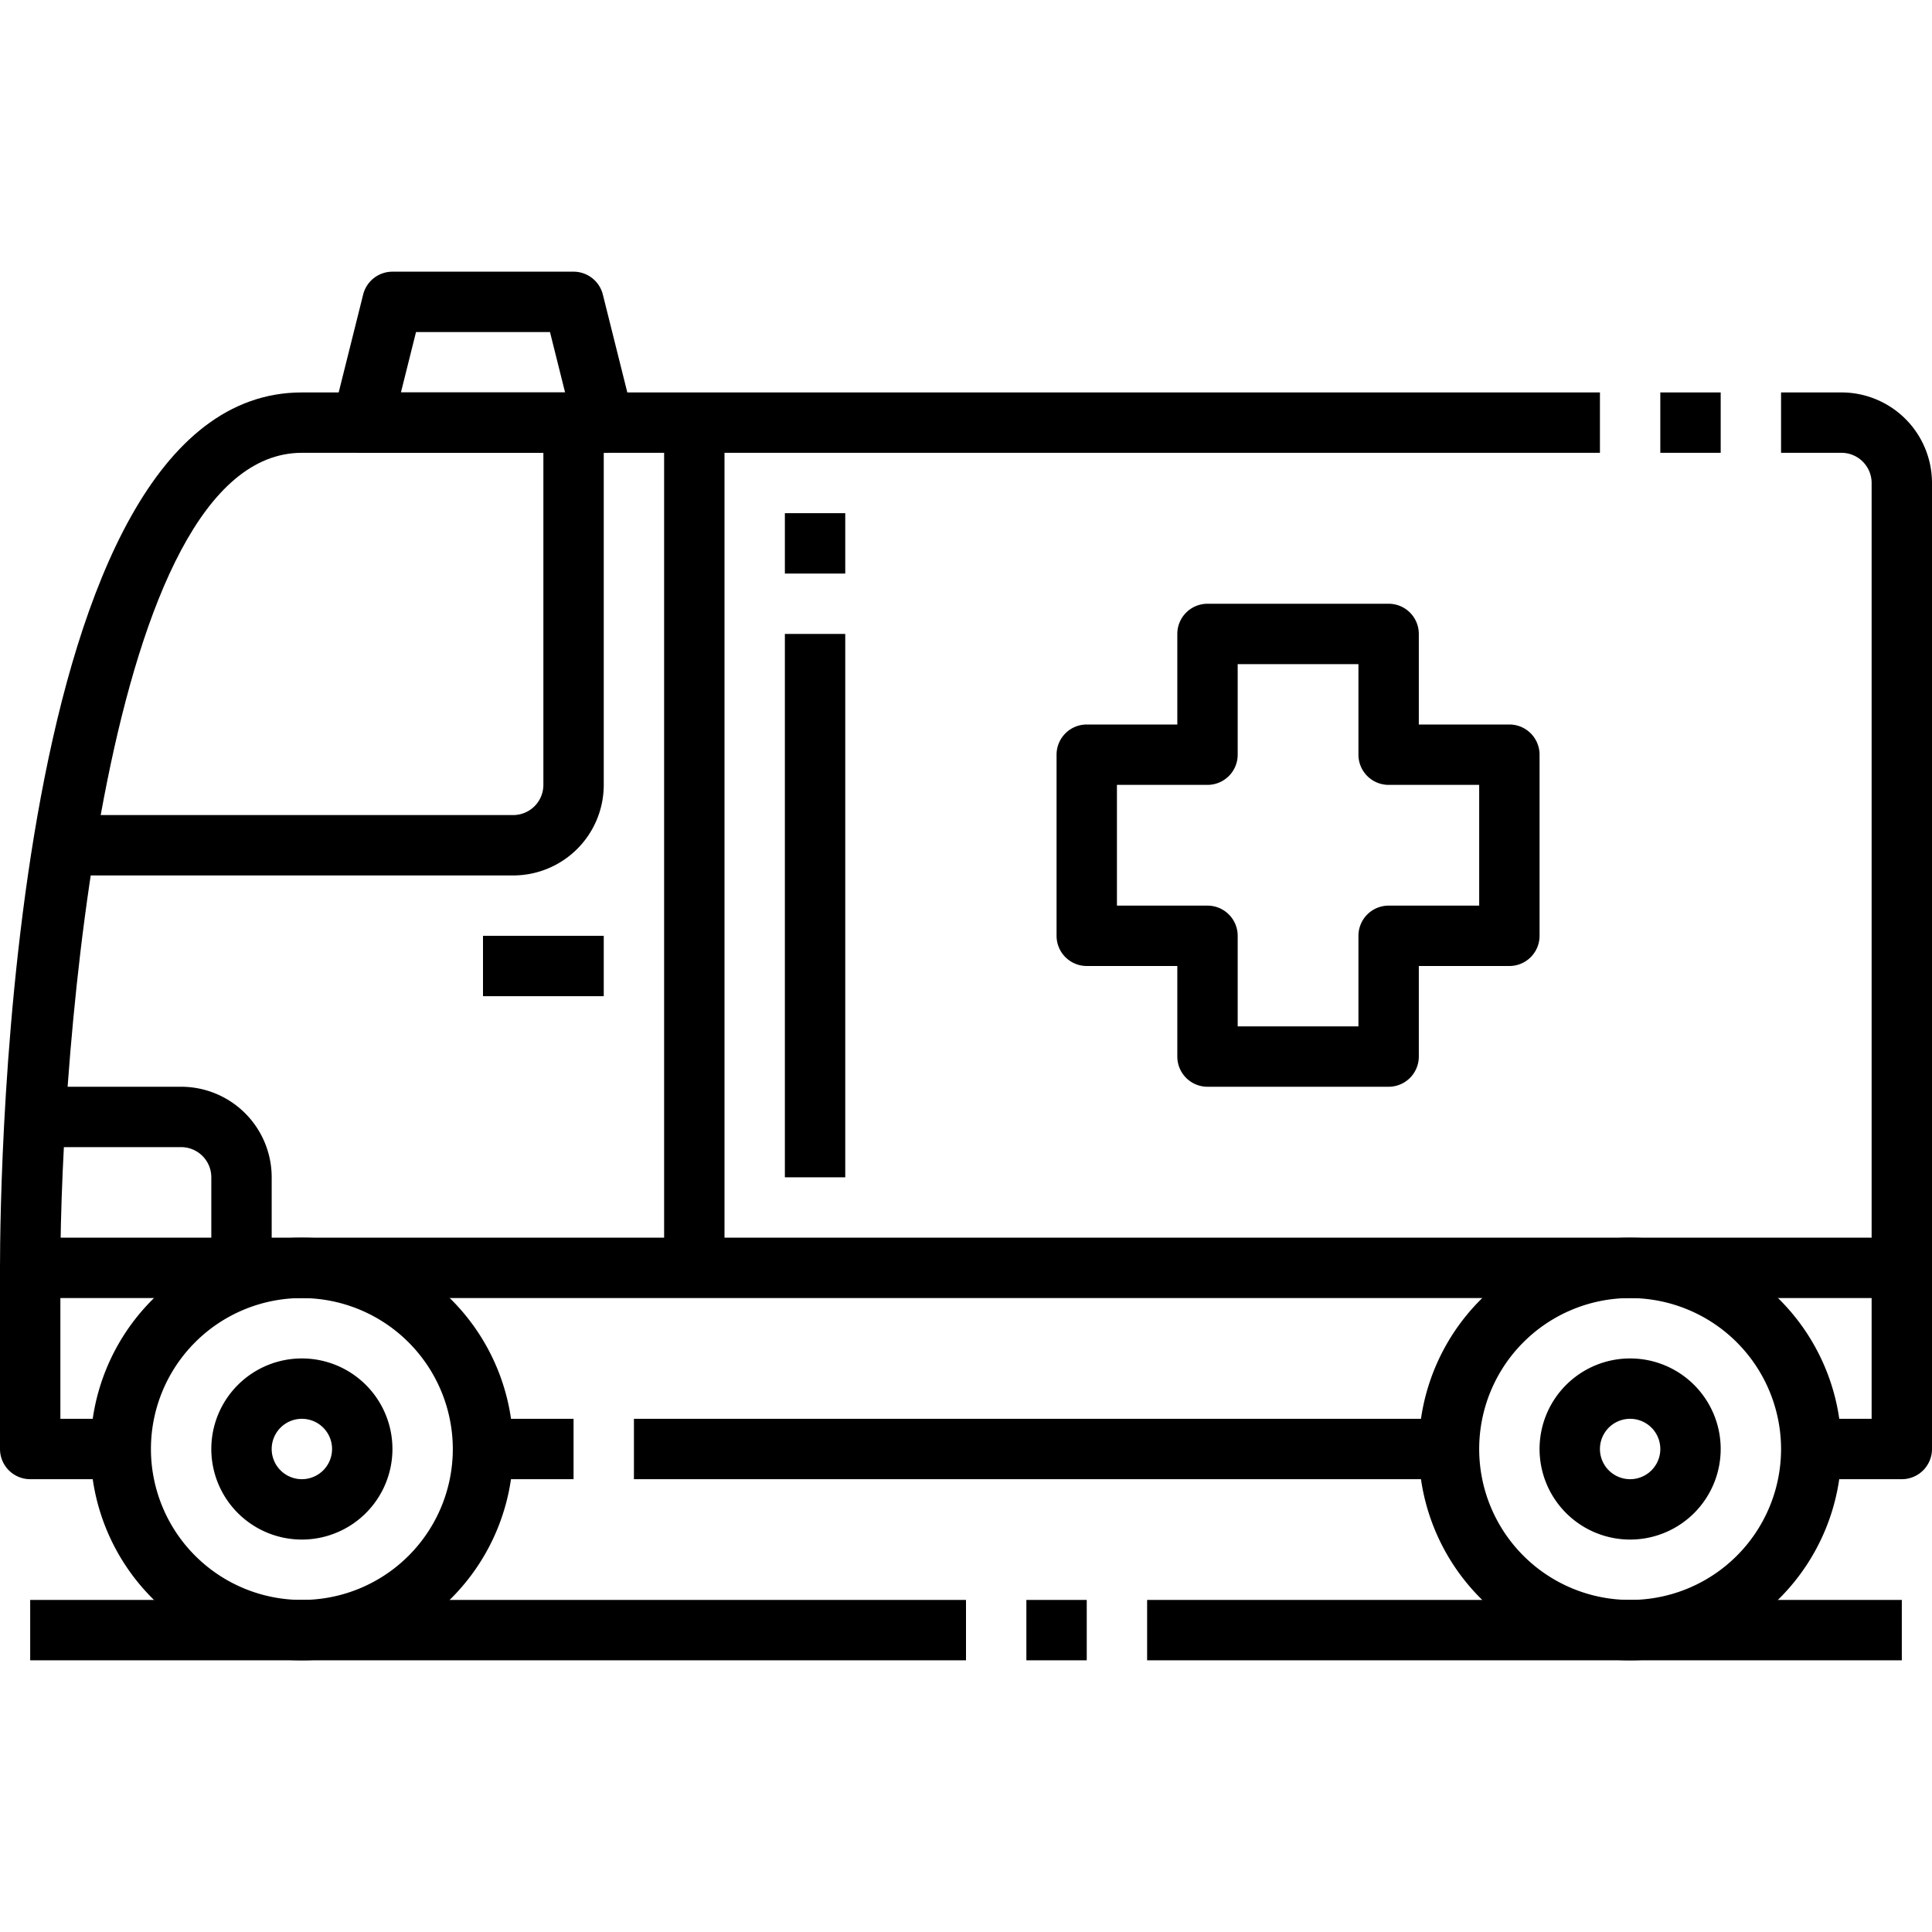 <svg height="512" viewBox="0 0 64 64" width="512" xmlns="http://www.w3.org/2000/svg"><g id="_03-Ambulance" data-name="03-Ambulance"><path d="m10 55a7 7 0 1 1 7-7 7.008 7.008 0 0 1 -7 7zm0-12a5 5 0 1 0 5 5 5.006 5.006 0 0 0 -5-5z"/><path d="m10 51a3 3 0 1 1 3-3 3 3 0 0 1 -3 3zm0-4a1 1 0 1 0 1 1 1 1 0 0 0 -1-1z"/><path d="m54 55a7 7 0 1 1 7-7 7.008 7.008 0 0 1 -7 7zm0-12a5 5 0 1 0 5 5 5.006 5.006 0 0 0 -5-5z"/><path d="m54 51a3 3 0 1 1 3-3 3 3 0 0 1 -3 3zm0-4a1 1 0 1 0 1 1 1 1 0 0 0 -1-1z"/><path d="m63 49h-3v-2h2v-4h-60v4h2v2h-3a1 1 0 0 1 -1-1v-6a1 1 0 0 1 1-1h62a1 1 0 0 1 1 1v6a1 1 0 0 1 -1 1z"/><path d="m21 47h27v2h-27z"/><path d="m16 47h3v2h-3z"/><path d="m64 42h-2v-26a1 1 0 0 0 -1-1h-2v-2h2a3 3 0 0 1 3 3z"/><path d="m55 13h2v2h-2z"/><path d="m2 42h-2c0-2.968.281-29 10-29h43v2h-43c-6.53 0-8 20-8 27z"/><path d="m17 29h-15v-2h15a1 1 0 0 0 1-1v-12h2v12a3 3 0 0 1 -3 3z"/><path d="m22 14h2v28h-2z"/><path d="m16 31h4v2h-4z"/><path d="m9 42h-2v-3a1 1 0 0 0 -1-1h-5v-2h5a3 3 0 0 1 3 3z"/><path d="m20 15h-8a1 1 0 0 1 -.97-1.243l1-4a1 1 0 0 1 .97-.757h6a1 1 0 0 1 .97.757l1 4a1 1 0 0 1 -.97 1.243zm-6.719-2h5.438l-.5-2h-4.438z"/><path d="m46 36h-6a1 1 0 0 1 -1-1v-3h-3a1 1 0 0 1 -1-1v-6a1 1 0 0 1 1-1h3v-3a1 1 0 0 1 1-1h6a1 1 0 0 1 1 1v3h3a1 1 0 0 1 1 1v6a1 1 0 0 1 -1 1h-3v3a1 1 0 0 1 -1 1zm-5-2h4v-3a1 1 0 0 1 1-1h3v-4h-3a1 1 0 0 1 -1-1v-3h-4v3a1 1 0 0 1 -1 1h-3v4h3a1 1 0 0 1 1 1z"/><path d="m26 17h2v2h-2z"/><path d="m26 21h2v18h-2z"/><path d="m1 53h31v2h-31z"/><path d="m34 53h2v2h-2z"/><path d="m38 53h25v2h-25z"/></g></svg>